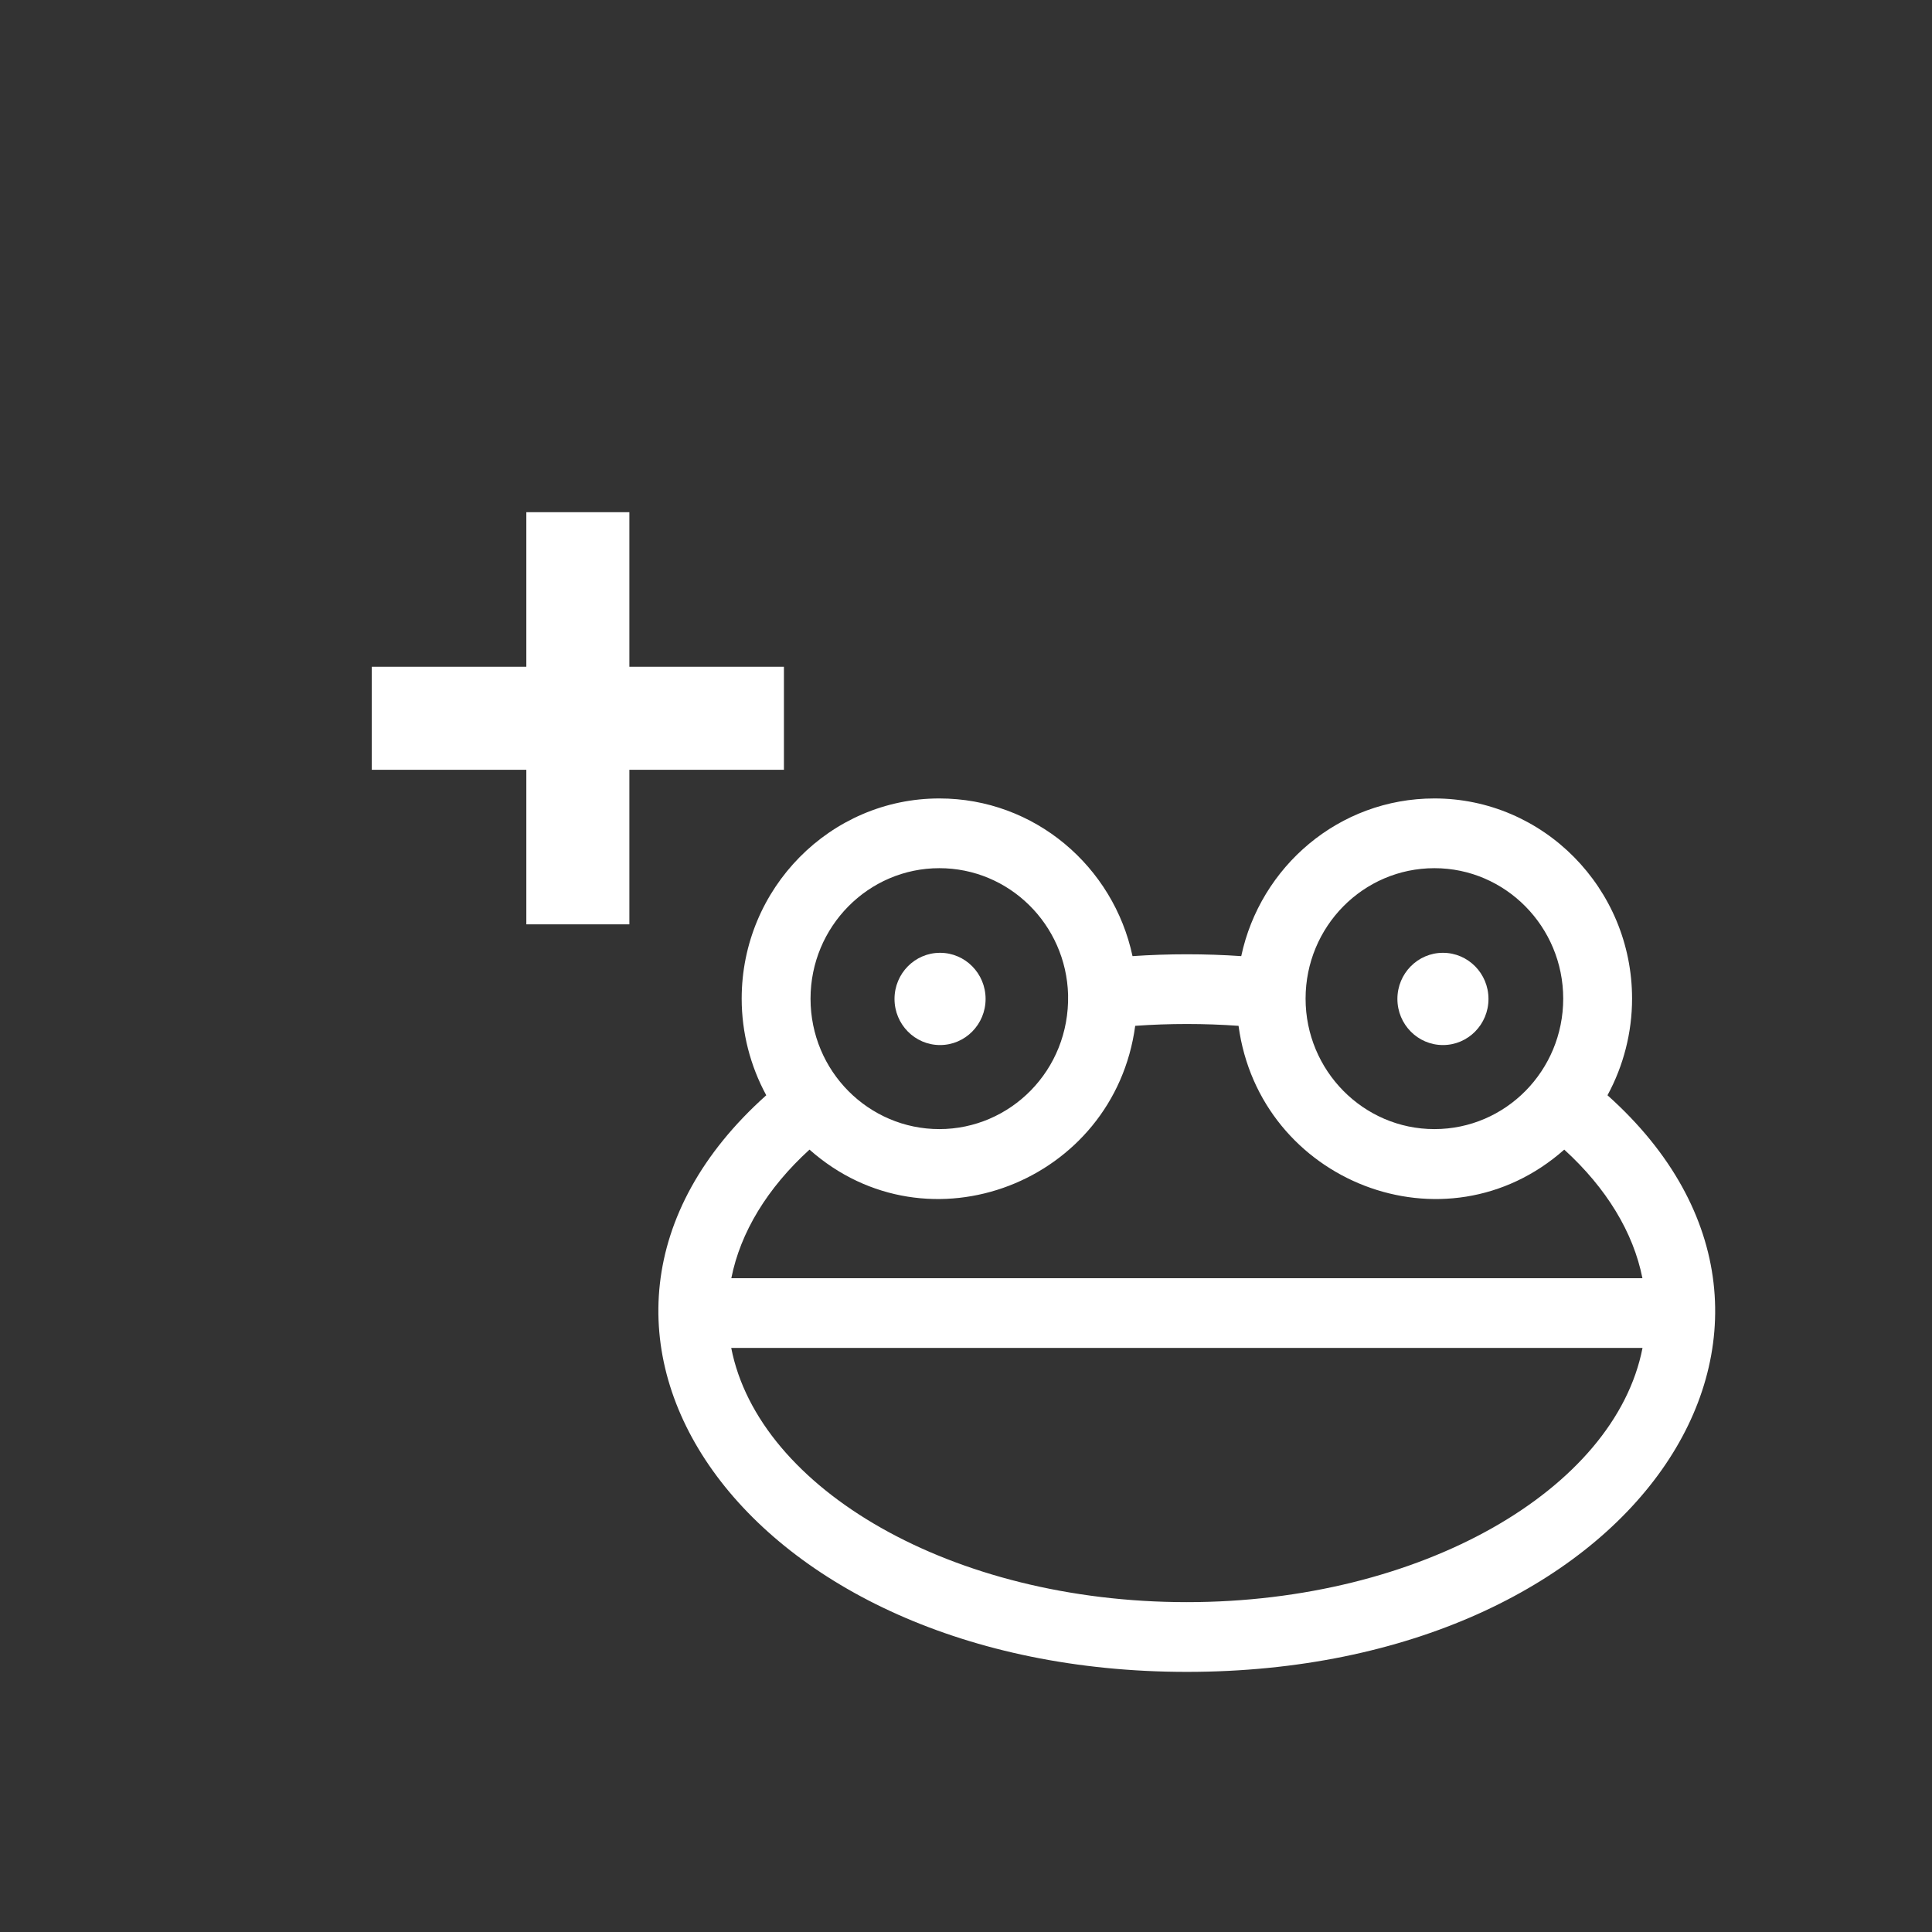 <?xml version="1.0" encoding="UTF-8" standalone="no"?>
<!-- Uploaded to: SVG Repo, www.svgrepo.com, Generator: SVG Repo Mixer Tools -->

<svg
   fill="#000000"
   height="800px"
   width="800px"
   version="1.1"
   id="Layer_1"
   viewBox="0 0 511.999 511.999"
   xml:space="preserve"
   sodipodi:docname="icon_person_add.svg"
   inkscape:version="1.2.2 (b0a8486541, 2022-12-01)"
   xmlns:inkscape="http://www.inkscape.org/namespaces/inkscape"
   xmlns:sodipodi="http://sodipodi.sourceforge.net/DTD/sodipodi-0.dtd"
   xmlns="http://www.w3.org/2000/svg"
   xmlns:svg="http://www.w3.org/2000/svg"><rect x="0" y="0" width="511.999" height="511.999" fill="#333333" stroke="none"/><defs
   id="defs35167" /><sodipodi:namedview
   id="namedview35165"
   pagecolor="#ffffff"
   bordercolor="#000000"
   borderopacity="0.25"
   inkscape:showpageshadow="2"
   inkscape:pageopacity="0.0"
   inkscape:pagecheckerboard="0"
   inkscape:deskcolor="#d1d1d1"
   showgrid="false"
   inkscape:zoom="0.38493125"
   inkscape:cx="276.67278"
   inkscape:cy="141.58372"
   inkscape:window-width="1906"
   inkscape:window-height="994"
   inkscape:window-x="6"
   inkscape:window-y="79"
   inkscape:window-maximized="1"
   inkscape:current-layer="Layer_1" />
<g
   id="g35150"
   style="fill:#ffffff"
   transform="matrix(0.547,0,0,0.554,174.475,185.506)">
	<g
   id="g35148"
   style="fill:#ffffff">
		<path
   d="m 459.829,189.078 c 7.744,-14.071 11.907,-30.011 11.907,-46.212 0,-52.81 -42.958,-95.773 -95.76,-95.773 -46.264,0 -84.369,32.627 -93.59,75.429 -17.435,-1.176 -35.236,-1.176 -52.673,0 -9.224,-42.809 -47.334,-75.429 -93.591,-75.429 -52.802,0 -95.76,42.963 -95.76,95.773 0,16.203 4.164,32.145 11.907,46.212 -126.116,111.344 -10.682,275.828 203.78,275.828 216.433,10e-4 328.882,-165.379 203.78,-275.828 z M 375.976,80.451 c 34.408,0 62.401,28 62.401,62.415 0,34.415 -27.861,62.401 -62.401,62.401 -34.419,0 -62.415,-27.998 -62.415,-62.401 0,-34.446 27.879,-62.415 62.415,-62.415 z m -239.855,0 c 33.829,0 61.425,26.89 62.38,60.583 0.806,36.281 -28.128,64.233 -62.38,64.233 -34.118,0 -62.401,-27.578 -62.401,-62.401 0,-34.415 27.993,-62.415 62.401,-62.415 z M 73.216,215.08 c 57.522,50.332 147.611,15.498 157.8,-59.216 16.562,-1.165 33.506,-1.165 50.065,0 10.181,74.665 100.194,109.583 157.8,59.216 20.465,18.417 33.466,39.577 37.873,61.506 H 35.344 C 39.75,254.658 52.75,233.497 73.216,215.08 Z M 256.048,431.549 C 141.935,431.549 48.597,377.275 35.3,309.945 H 476.797 C 463.365,377.96 368.966,431.549 256.048,431.549 Z"
   id="path35146"
   style="fill:#ffffff" />
	</g>
</g>
<g
   id="g35156"
   style="fill:#ffffff"
   transform="matrix(0.547,0,0,0.554,174.475,185.506)">
	<g
   id="g35154"
   style="fill:#ffffff">
		<circle
   cx="136.468"
   cy="142.997"
   r="22.064"
   id="circle35152"
   style="fill:#ffffff" />
	</g>
</g>
<g
   id="g35162"
   style="fill:#ffffff"
   transform="matrix(0.547,0,0,0.554,174.475,185.506)">
	<g
   id="g35160"
   style="fill:#ffffff">
		<circle
   cx="380.107"
   cy="142.997"
   r="22.064"
   id="circle35158"
   style="fill:#ffffff" />
	</g>
</g>
<g
   style="fill:#ffffff"
   id="g38821"
   transform="matrix(13.653,0,0,13.653,7.499,-21.642)"><path
     d="M 0,0 H 24 V 24 H 0 Z"
     fill="none"
     id="path38809" /><path
     id="path38811"
     d="m 9.667,11.527 v 3 h -3 v 2 h 3 v 3 h 2 v -3 h 3 v -2 h -3 v -3 z" /></g></svg>
